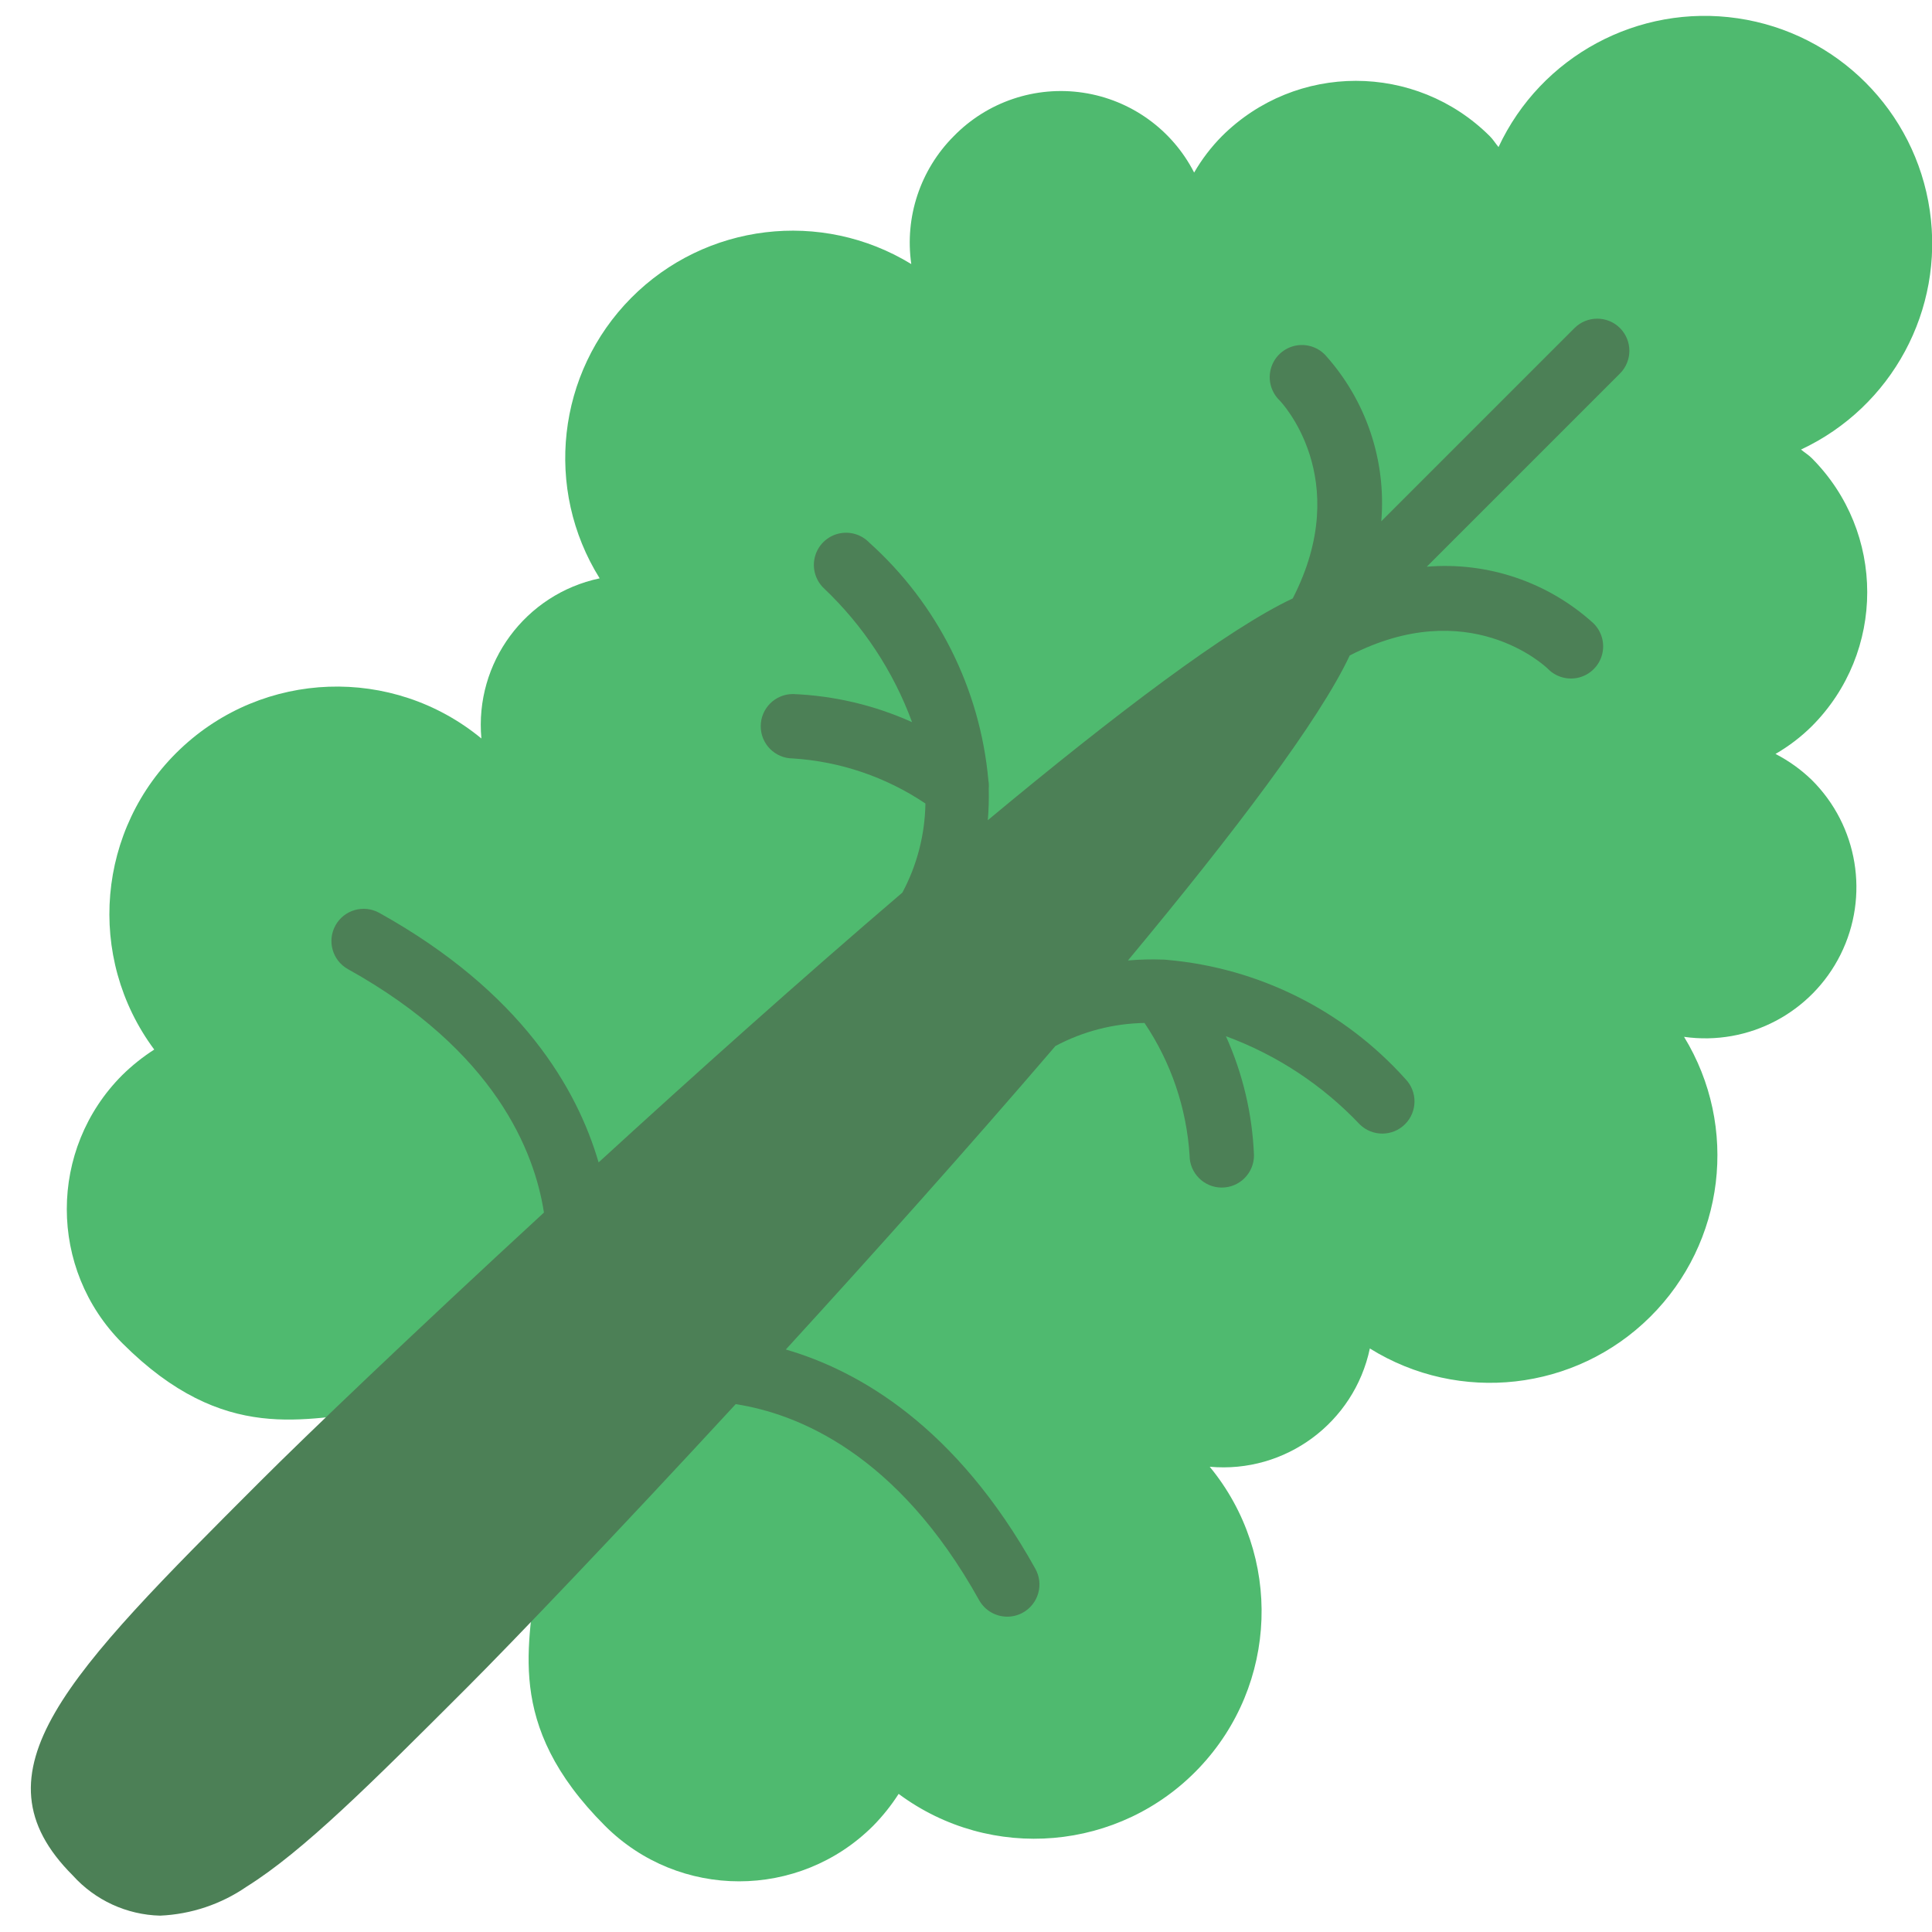 <svg height="512" viewBox="0 0 60 59" width="512" xmlns="http://www.w3.org/2000/svg"><g id="Page-1" fill="none" fill-rule="evenodd"><g id="034---Greens" fill-rule="nonzero" transform="translate(0 -1)"><path id="Shape" d="m16.665 49.249c-.183 2.265-1.058 4.772 2.124 7.953 2.3 2.299 6.028 2.299 8.328 0 .297-.302.562-.634.791-.991 2.866 2.128 6.869 1.784 9.328-.803 2.46-2.587 2.602-6.602.333-9.357 2.349.213 4.485-1.365 4.973-3.673 2.779 1.73 6.382 1.324 8.705-.981s2.76-5.904 1.053-8.697c2.003.284 3.962-.748 4.862-2.559s.539-3.995-.897-5.42c-.334-.323-.713-.594-1.125-.807.41-.237.788-.525 1.125-.858 2.298-2.301 2.298-6.028 0-8.329-.1-.1-.225-.175-.333-.266 2.827-1.322 4.452-4.341 3.999-7.428-.453-3.087-2.878-5.512-5.965-5.965-3.087-.453-6.107 1.172-7.428 3.999-.091-.108-.166-.233-.266-.333-2.301-2.298-6.028-2.298-8.329 0-.333.337-.621.715-.858 1.125-.682-1.334-1.965-2.257-3.446-2.48-1.481-.223-2.979.281-4.024 1.355-1.037 1.042-1.524 2.512-1.314 3.967-2.793-1.708-6.394-1.273-8.7 1.052-2.305 2.325-2.71 5.93-.978 8.708-2.308.488-3.886 2.624-3.673 4.973-2.755-2.27-6.77-2.127-9.357.333-2.587 2.46-2.931 6.463-.803 9.328-.357.229-.689.494-.991.791-2.299 2.3-2.299 6.028 0 8.328 3.181 3.182 5.688 2.307 7.953 2.124" fill="#4fba6f"/><path id="Shape" d="m50.311 10.689c-.39-.39-1.024-.39-1.414 0l-6 6c.159-1.89-.473-3.762-1.745-5.169-.251-.26-.623-.364-.973-.273-.35.092-.623.365-.714.714-.092.35.013.721.273.973.024.024 2.331 2.414.409 6.151-1.993.933-5.482 3.569-9.47 6.887.028-.326.037-.654.029-.981.007-.086.004-.172-.011-.257-.256-2.841-1.578-5.479-3.7-7.384-.251-.26-.623-.364-.973-.273-.35.092-.623.365-.714.714-.092.35.013.721.273.973 1.223 1.158 2.162 2.582 2.744 4.163-1.166-.526-2.422-.822-3.7-.873-.552 0-1 .448-1 1s.448 1 1 1c1.471.094 2.892.577 4.115 1.4-.015.965-.26 1.913-.715 2.765-3.144 2.689-6.425 5.625-9.435 8.381-.661-2.272-2.393-5.293-6.811-7.75-.483-.268-1.092-.095-1.36.388s-.095 1.092.388 1.36c4.573 2.543 5.794 5.667 6.086 7.559-4.052 3.733-7.393 6.928-8.806 8.343-6.015 6.016-9.035 9.036-5.829 12.241.694.772 1.676 1.225 2.714 1.251.962-.042 1.894-.354 2.687-.9 1.761-1.1 3.891-3.231 6.84-6.179 1.416-1.417 4.611-4.754 8.349-8.806 1.892.292 5.016 1.513 7.559 6.086.177.318.512.514.875.514.17 0.0.337-.043.485-.126.232-.129.403-.345.476-.6.073-.255.041-.529-.088-.76-2.457-4.418-5.478-6.15-7.75-6.811 2.751-3.008 5.687-6.291 8.373-9.425.852-.455 1.8-.7 2.766-.716.823 1.222 1.306 2.641 1.4 4.112 0 .552.448 1 1 1s1-.448 1-1c-.05-1.278-.346-2.534-.871-3.7 1.58.581 3.004 1.52 4.161 2.743.392.379 1.016.374 1.402-.012s.391-1.009.012-1.402c-1.908-2.127-4.553-3.45-7.4-3.7-.046-.006-.093-.009-.14-.009-.36-.013-.72-.004-1.078.027 3.318-3.988 5.954-7.478 6.887-9.471 3.689-1.9 6.055.317 6.151.41.251.26.623.364.973.273.35-.092.623-.365.714-.714.092-.35-.013-.721-.273-.973-1.406-1.276-3.28-1.911-5.172-1.753l6-6c.389-.39.389-1.021.001-1.411z" fill="#4c8056"/></g></g></svg>